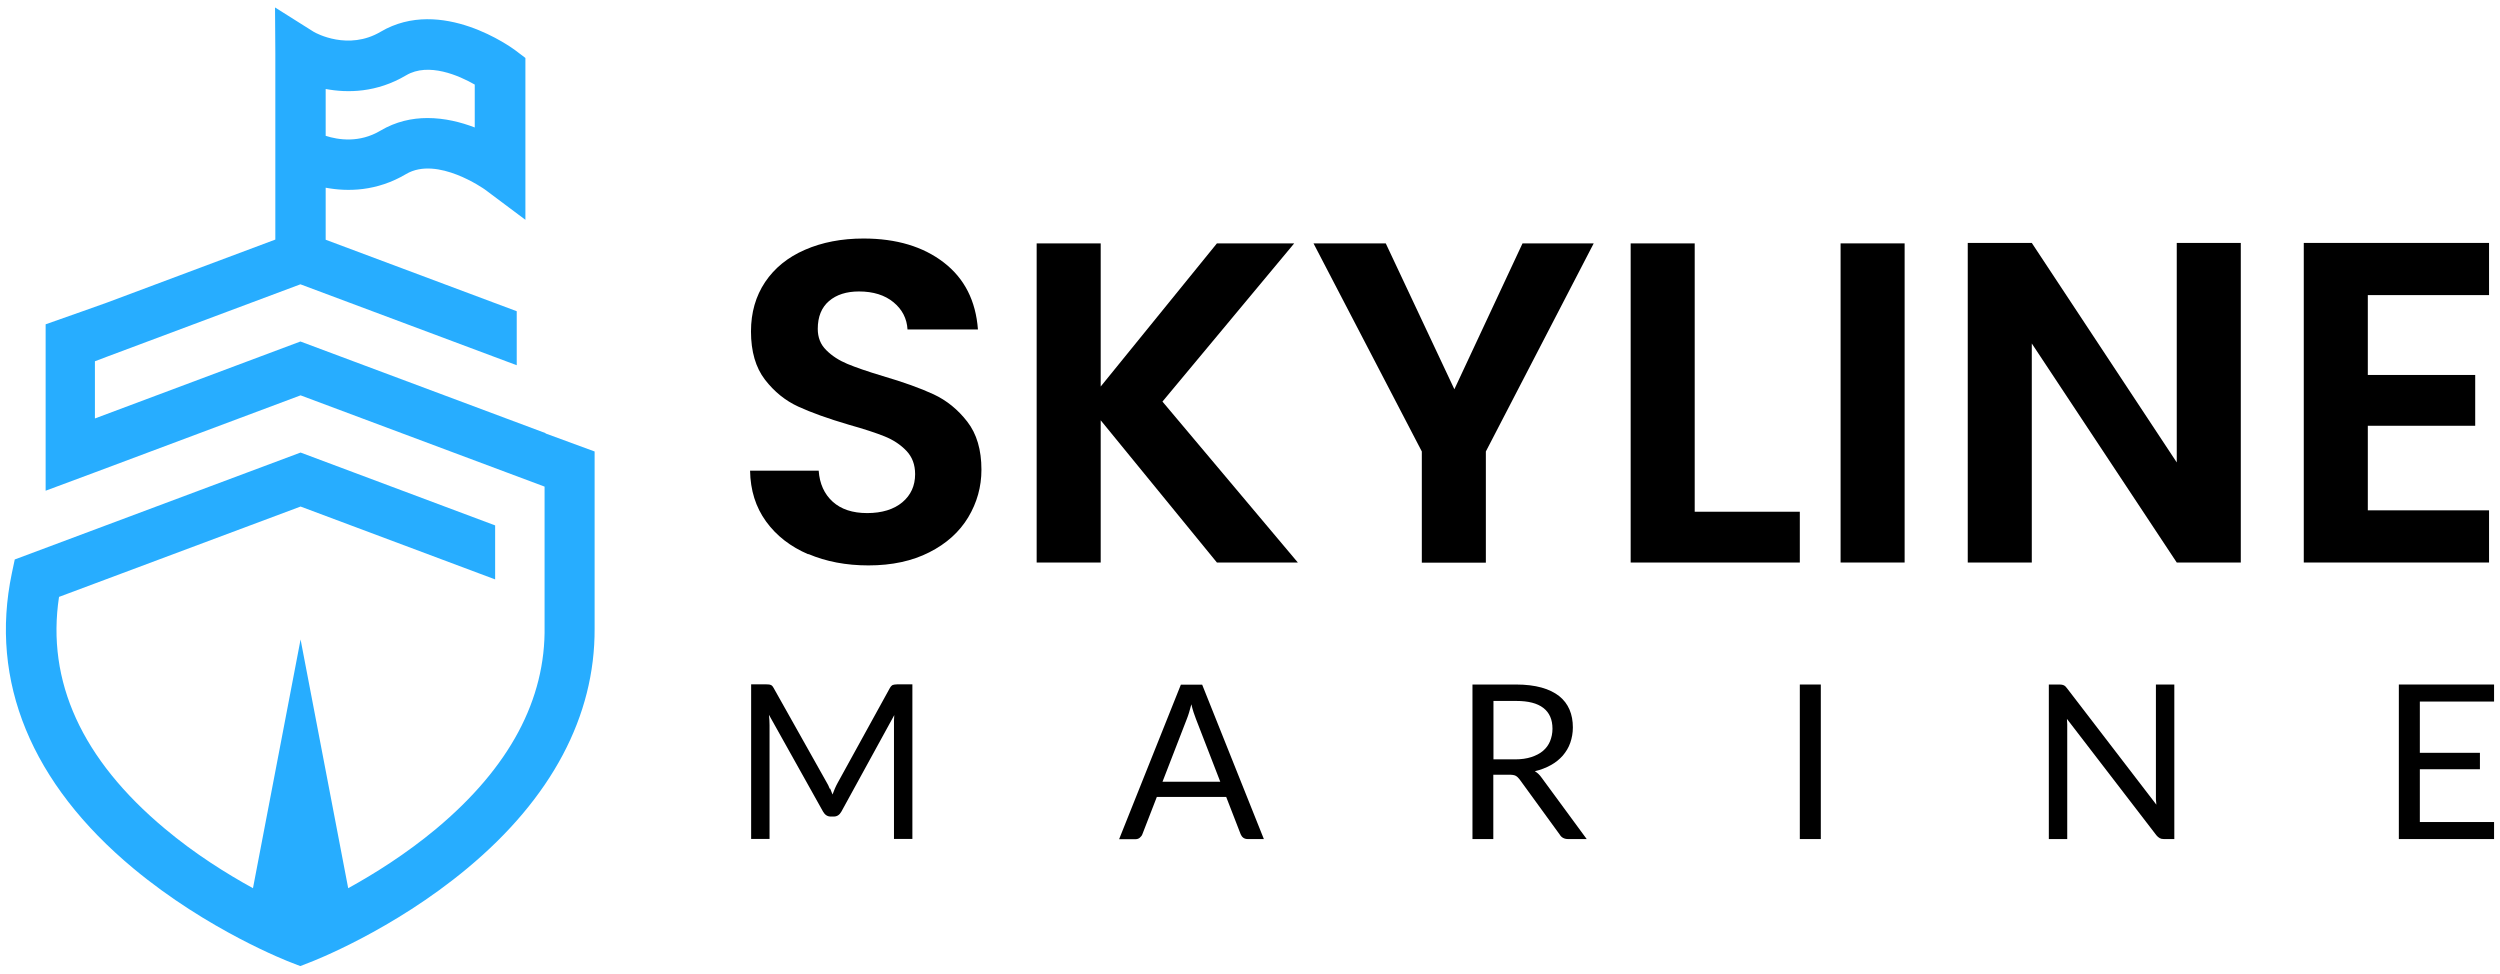 <?xml version="1.0" encoding="UTF-8"?>
<svg id="Layer_2" data-name="Layer 2" xmlns="http://www.w3.org/2000/svg" width="164.35" height="64" viewBox="0 0 164.35 64">
  <g id="Layer_1-2" data-name="Layer 1">
    <g>
      <rect width="164.35" height="64" style="fill: none;"/>
      <g>
        <path d="m35.88,28.48h0l-16.13-6.03-13.51,5.06v-3.76l.79-.3,12.72-4.76,14.22,5.32v-3.55l-12.56-4.7v-3.42c1.44.27,3.35.25,5.29-.9,2.05-1.21,5.15,1,5.18,1.02l2.66,1.99v-3.32s0-7.32,0-7.32l-.66-.5c-.2-.15-4.86-3.58-8.86-1.22-2.12,1.25-4.24.1-4.4,0l-2.54-1.6.02,3.02v12.24l-11.06,4.14h0s-1.63.58-1.63.58l-2.41.85v10.94l3.25-1.21,13.51-5.06,16.04,6v9.18h0c.08,4.81-2.3,9.28-7.12,13.31-1.99,1.66-4.08,2.97-5.79,3.91l-3.13-16.35-3.13,16.35c-1.71-.94-3.8-2.24-5.79-3.91-5.46-4.56-7.8-9.69-6.96-15.24l15.88-5.94,12.79,4.79v-3.55l-12.79-4.79L.97,36.78l-.19.9c-1.49,7.11,1.28,13.83,7.99,19.41,4.91,4.08,10.16,6.11,10.38,6.19l.59.23.59-.23c.22-.08,5.48-2.11,10.38-6.19,5.56-4.62,8.41-10.02,8.38-15.77h0v-11.64l-3.24-1.19ZM21.41,7.03v-1.18c1.44.27,3.35.25,5.29-.9,1.47-.87,3.48.02,4.51.61v2.82c-.91-.35-1.98-.62-3.11-.62-1.02,0-2.08.23-3.09.83-1.38.82-2.76.61-3.6.34v-1.9Z" style="fill: #27adff;"/>
        <g>
          <g>
            <path d="m53.14,36.44c-1.17-.5-2.1-1.22-2.78-2.16-.68-.94-1.03-2.05-1.05-3.34h4.51c.06.86.37,1.54.92,2.04.55.5,1.31.75,2.27.75s1.75-.24,2.31-.71c.56-.47.84-1.09.84-1.85,0-.62-.19-1.13-.57-1.53-.38-.4-.86-.72-1.43-.95-.57-.23-1.36-.49-2.36-.77-1.36-.4-2.47-.8-3.32-1.19-.85-.39-1.58-.98-2.19-1.77-.61-.79-.92-1.85-.92-3.17,0-1.24.31-2.32.93-3.25.62-.92,1.49-1.63,2.62-2.12,1.12-.49,2.41-.74,3.85-.74,2.16,0,3.92.53,5.28,1.58s2.1,2.52,2.24,4.4h-4.63c-.04-.72-.35-1.32-.92-1.79-.57-.47-1.33-.71-2.27-.71-.82,0-1.48.21-1.97.63-.49.42-.74,1.03-.74,1.83,0,.56.18,1.03.56,1.4.37.37.83.67,1.38.9.55.23,1.33.5,2.33.8,1.36.4,2.48.8,3.34,1.2.86.4,1.6,1,2.22,1.8.62.8.93,1.85.93,3.16,0,1.12-.29,2.16-.87,3.13-.58.96-1.43,1.73-2.56,2.3-1.12.57-2.45.86-4,.86-1.46,0-2.78-.25-3.95-.75Z"/>
            <path d="m80,36.98l-7.64-9.35v9.35h-4.21V16h4.21v9.41l7.64-9.41h5.08l-8.66,10.4,8.9,10.58h-5.32Z"/>
            <path d="m104.77,16l-7.09,13.68v7.31h-4.21v-7.31l-7.12-13.68h4.75l4.51,9.59,4.48-9.59h4.69Z"/>
            <path d="m111.41,33.64h6.91v3.34h-11.12V16h4.21v17.65Z"/>
            <path d="m125.21,16v20.98h-4.21V16h4.21Z"/>
            <path d="m147.31,36.98h-4.21l-9.53-14.4v14.4h-4.21V15.97h4.21l9.53,14.43v-14.43h4.21v21.01Z"/>
            <path d="m155.66,19.39v5.26h7.06v3.34h-7.06v5.56h7.97v3.43h-12.18V15.97h12.18v3.43h-7.97Z"/>
          </g>
          <g>
            <path d="m54.58,51.85c.05.13.1.25.15.38.05-.13.1-.26.15-.38.05-.12.11-.24.18-.37l3.44-6.25c.06-.11.13-.17.19-.2.07-.02.16-.04.28-.04h1.01v10.16h-1.21v-7.47c0-.1,0-.21,0-.32,0-.11.01-.23.02-.35l-3.48,6.35c-.12.21-.28.32-.5.32h-.2c-.21,0-.38-.11-.5-.32l-3.56-6.37c.01.12.02.24.03.36s.01.23.01.33v7.47h-1.21v-10.16h1.01c.12,0,.22.01.28.04.07.02.13.09.19.2l3.51,6.25c.07.11.12.23.17.36Z"/>
            <path d="m83.09,55.16h-1.06c-.12,0-.22-.03-.3-.09-.08-.06-.13-.14-.17-.23l-.95-2.45h-4.56l-.95,2.45c-.03.09-.09.16-.17.23-.08.07-.18.1-.3.1h-1.06l4.06-10.16h1.4l4.06,10.16Zm-6.66-3.77h3.79l-1.6-4.13c-.1-.26-.21-.57-.3-.96-.05.19-.1.37-.15.54-.05.16-.1.31-.15.43l-1.6,4.13Z"/>
            <path d="m98.17,50.92v4.24h-1.37v-10.16h2.87c.64,0,1.2.07,1.67.2.47.13.85.32,1.16.56.31.25.53.54.68.89.15.35.22.74.22,1.17,0,.36-.06.69-.17,1.01s-.28.59-.49.84c-.22.25-.48.46-.79.63-.31.17-.66.31-1.05.4.17.1.32.24.45.43l2.96,4.03h-1.22c-.25,0-.44-.1-.55-.29l-2.64-3.63c-.08-.11-.17-.19-.26-.24s-.24-.07-.43-.07h-1.04Zm0-1h1.44c.4,0,.75-.05,1.06-.15.3-.1.56-.23.77-.41.21-.18.36-.39.46-.63.1-.25.16-.52.16-.82,0-.61-.2-1.06-.6-1.37-.4-.31-.99-.46-1.78-.46h-1.5v3.84Z"/>
            <path d="m119.7,55.16h-1.38v-10.16h1.38v10.16Z"/>
            <path d="m135.68,45.05c.06.03.13.09.2.19l5.88,7.66c-.01-.12-.02-.24-.03-.36,0-.12,0-.23,0-.34v-7.2h1.21v10.16h-.69c-.11,0-.2-.02-.27-.06-.07-.04-.15-.1-.22-.19l-5.88-7.65c0,.12.02.23.02.35,0,.11,0,.22,0,.31v7.24h-1.21v-10.16h.71c.12,0,.21.02.27.05Z"/>
            <path d="m163.96,45v1.12h-4.88v3.37h3.95v1.08h-3.95v3.47h4.88v1.12h-6.26v-10.16h6.26Z"/>
          </g>
        </g>
      </g>
    </g>
  </g>
</svg>